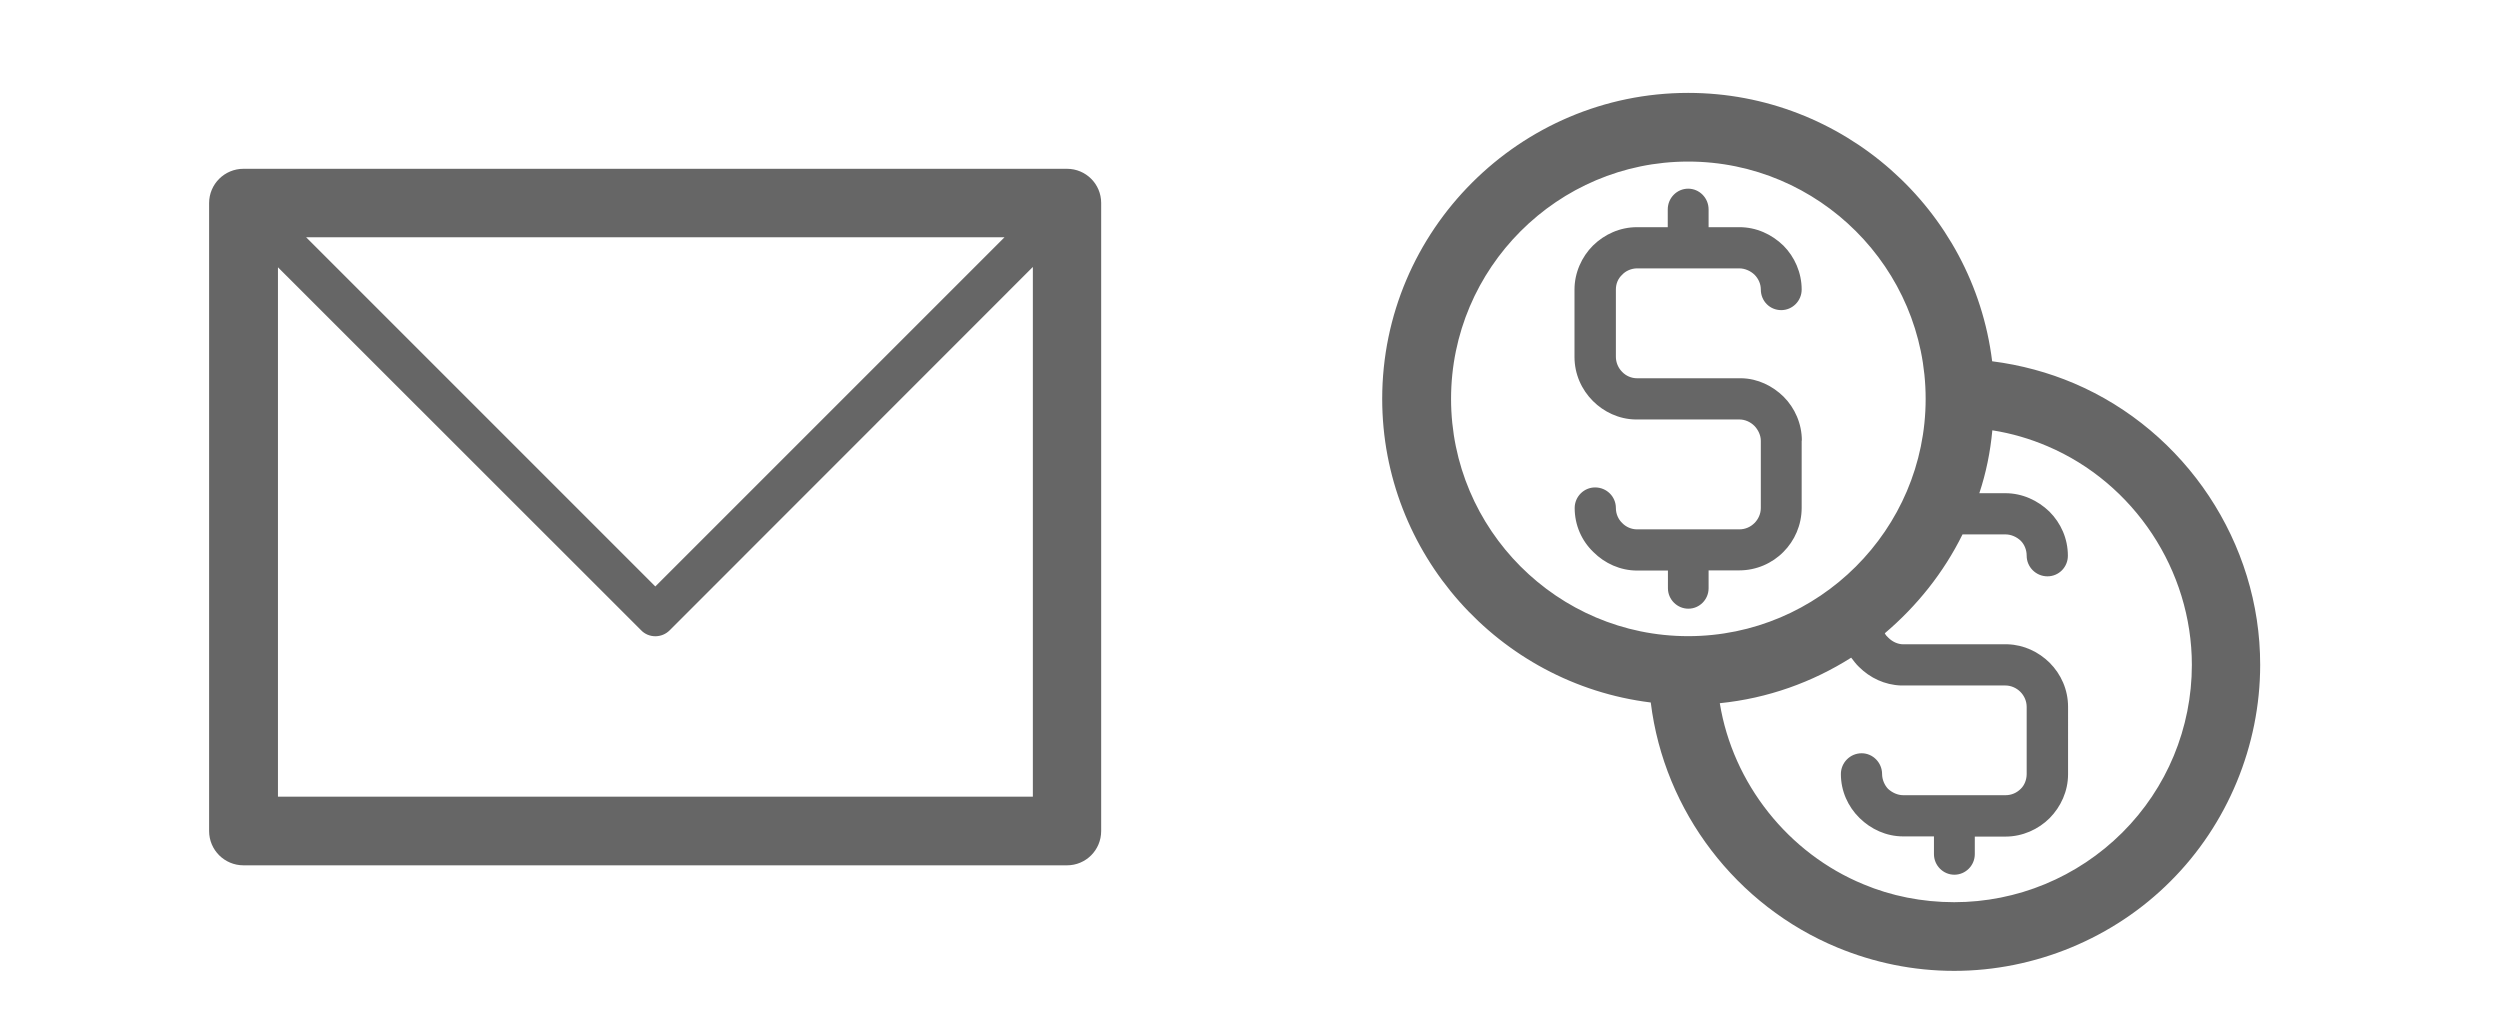 <?xml version="1.0" encoding="utf-8"?>
<!-- Generator: Adobe Illustrator 19.2.1, SVG Export Plug-In . SVG Version: 6.00 Build 0)  -->
<svg version="1.1" id="Layer_1" xmlns="http://www.w3.org/2000/svg" xmlns:xlink="http://www.w3.org/1999/xlink" x="0px" y="0px"
	 viewBox="0 0 13.833 5.583" style="enable-background:new 0 0 13.833 5.583;" xml:space="preserve">
<style type="text/css">
	.st0{fill:#666666;}
</style>
<path class="st0" d="M9.97,2.438c0-0.094-0.039-0.181-0.101-0.243
	c-0.061-0.06-0.143-0.1-0.232-0.102H9.058c-0.031,0-0.061-0.013-0.082-0.035
	c-0.022-0.022-0.035-0.052-0.035-0.084V1.602c0-0.032,0.012-0.061,0.035-0.082
	C8.995,1.499,9.027,1.485,9.058,1.485h0.566c0.031,0,0.062,0.014,0.084,0.035
	c0.021,0.021,0.035,0.05,0.035,0.082c0,0.063,0.049,0.114,0.113,0.114
	c0.062,0,0.113-0.051,0.113-0.114c0-0.093-0.039-0.181-0.101-0.243
	c-0.065-0.063-0.15-0.102-0.244-0.102H9.454V1.159c0-0.064-0.051-0.115-0.113-0.115
	s-0.113,0.051-0.113,0.115v0.098H9.058c-0.094,0-0.18,0.039-0.244,0.102
	c-0.062,0.062-0.102,0.15-0.102,0.243V1.975c0,0.095,0.039,0.181,0.102,0.244
	c0.06,0.06,0.143,0.1,0.234,0.102h0.576c0.031,0,0.061,0.013,0.084,0.036
	c0.02,0.021,0.035,0.051,0.035,0.082c0,0.124,0,0.248,0,0.372
	c0,0.032-0.014,0.062-0.035,0.083c-0.022,0.022-0.051,0.035-0.084,0.035H9.058
	c-0.031,0-0.061-0.013-0.082-0.035c-0.022-0.021-0.035-0.051-0.035-0.083
	c0-0.063-0.051-0.114-0.115-0.114c-0.062,0-0.113,0.051-0.113,0.114
	c0,0.095,0.039,0.182,0.104,0.244c0.062,0.062,0.148,0.102,0.242,0.102h0.17V3.255
	c0,0.062,0.051,0.113,0.113,0.113S9.454,3.317,9.454,3.255V3.156h0.17
	c0.094,0,0.182-0.039,0.244-0.102c0.062-0.062,0.101-0.149,0.101-0.244v-0.254V2.548V2.438
	L9.97,2.438z M11.476,2.121L11.476,2.121c-0.141-0.06-0.295-0.102-0.453-0.122
	C10.919,1.157,10.197,0.514,9.341,0.514c-0.932,0-1.693,0.761-1.693,1.693
	c0,0.854,0.643,1.576,1.486,1.68c0.074,0.604,0.475,1.125,1.033,1.356
	c0.201,0.083,0.418,0.129,0.646,0.129c0.447,0,0.883-0.181,1.197-0.496
	c0.316-0.315,0.496-0.751,0.496-1.197C12.507,3.003,12.093,2.384,11.476,2.121
	L11.476,2.121z M8.029,2.207L8.029,2.207c0-0.724,0.59-1.313,1.312-1.313
	c0.723,0,1.314,0.59,1.314,1.313c0,0.724-0.592,1.313-1.314,1.313
	C8.618,3.52,8.029,2.93,8.029,2.207L8.029,2.207z M11.743,4.607L11.743,4.607
	c-0.248,0.247-0.582,0.385-0.93,0.385c-0.178,0-0.35-0.035-0.502-0.099
	c-0.416-0.171-0.723-0.558-0.795-1.002c0.266-0.027,0.512-0.116,0.727-0.252
	c0.014,0.018,0.027,0.036,0.043,0.051c0.061,0.061,0.143,0.1,0.233,0.103h0.578
	c0.031,0,0.061,0.014,0.082,0.035c0.022,0.022,0.035,0.052,0.035,0.083
	c0,0.124,0,0.248,0,0.372c0,0.031-0.012,0.062-0.033,0.082
	c-0.022,0.022-0.051,0.035-0.084,0.035h-0.566c-0.031,0-0.061-0.014-0.084-0.035
	c-0.019-0.02-0.033-0.051-0.033-0.082c0-0.063-0.051-0.115-0.113-0.115
	c-0.064,0-0.115,0.052-0.115,0.115c0,0.094,0.039,0.18,0.103,0.243
	c0.063,0.062,0.148,0.102,0.242,0.102h0.17v0.098c0,0.063,0.051,0.114,0.113,0.114
	s0.113-0.051,0.113-0.114V4.629h0.17c0.094,0,0.182-0.04,0.244-0.102
	c0.062-0.063,0.102-0.149,0.102-0.243V3.911c0-0.095-0.039-0.181-0.102-0.244
	c-0.061-0.06-0.142-0.099-0.232-0.102h-0.578c-0.031,0-0.061-0.015-0.082-0.036
	c-0.008-0.007-0.016-0.016-0.02-0.025c0.178-0.151,0.326-0.336,0.43-0.547h0.238
	c0.031,0,0.062,0.014,0.084,0.035c0.021,0.021,0.033,0.051,0.033,0.083
	c0,0.062,0.051,0.114,0.115,0.114c0.063,0,0.113-0.051,0.113-0.114
	c0-0.095-0.039-0.181-0.102-0.244c-0.064-0.062-0.15-0.102-0.244-0.102H10.952
	c0.037-0.111,0.061-0.228,0.072-0.348c0.108,0.017,0.209,0.047,0.305,0.088
	c0.479,0.204,0.799,0.686,0.799,1.21C12.128,4.028,11.99,4.361,11.743,4.607
	L11.743,4.607z"/>
<path class="st0" d="M1.347,0.934h0.005h4.552c0.104,0,0.189,0.084,0.189,0.189v0.005v3.47
	c0,0.106-0.085,0.19-0.189,0.19h-0.005H1.347c-0.104,0-0.19-0.084-0.19-0.19V4.593
	V1.124C1.157,1.018,1.243,0.934,1.347,0.934L1.347,0.934z M5.714,1.478
	L5.714,1.478L3.707,3.486c-0.044,0.046-0.118,0.046-0.161,0L1.538,1.479v2.929h4.177
	V1.478L5.714,1.478z M5.558,1.313L5.558,1.313H1.694l1.932,1.932L5.558,1.313
	L5.558,1.313z"/>
</svg>
